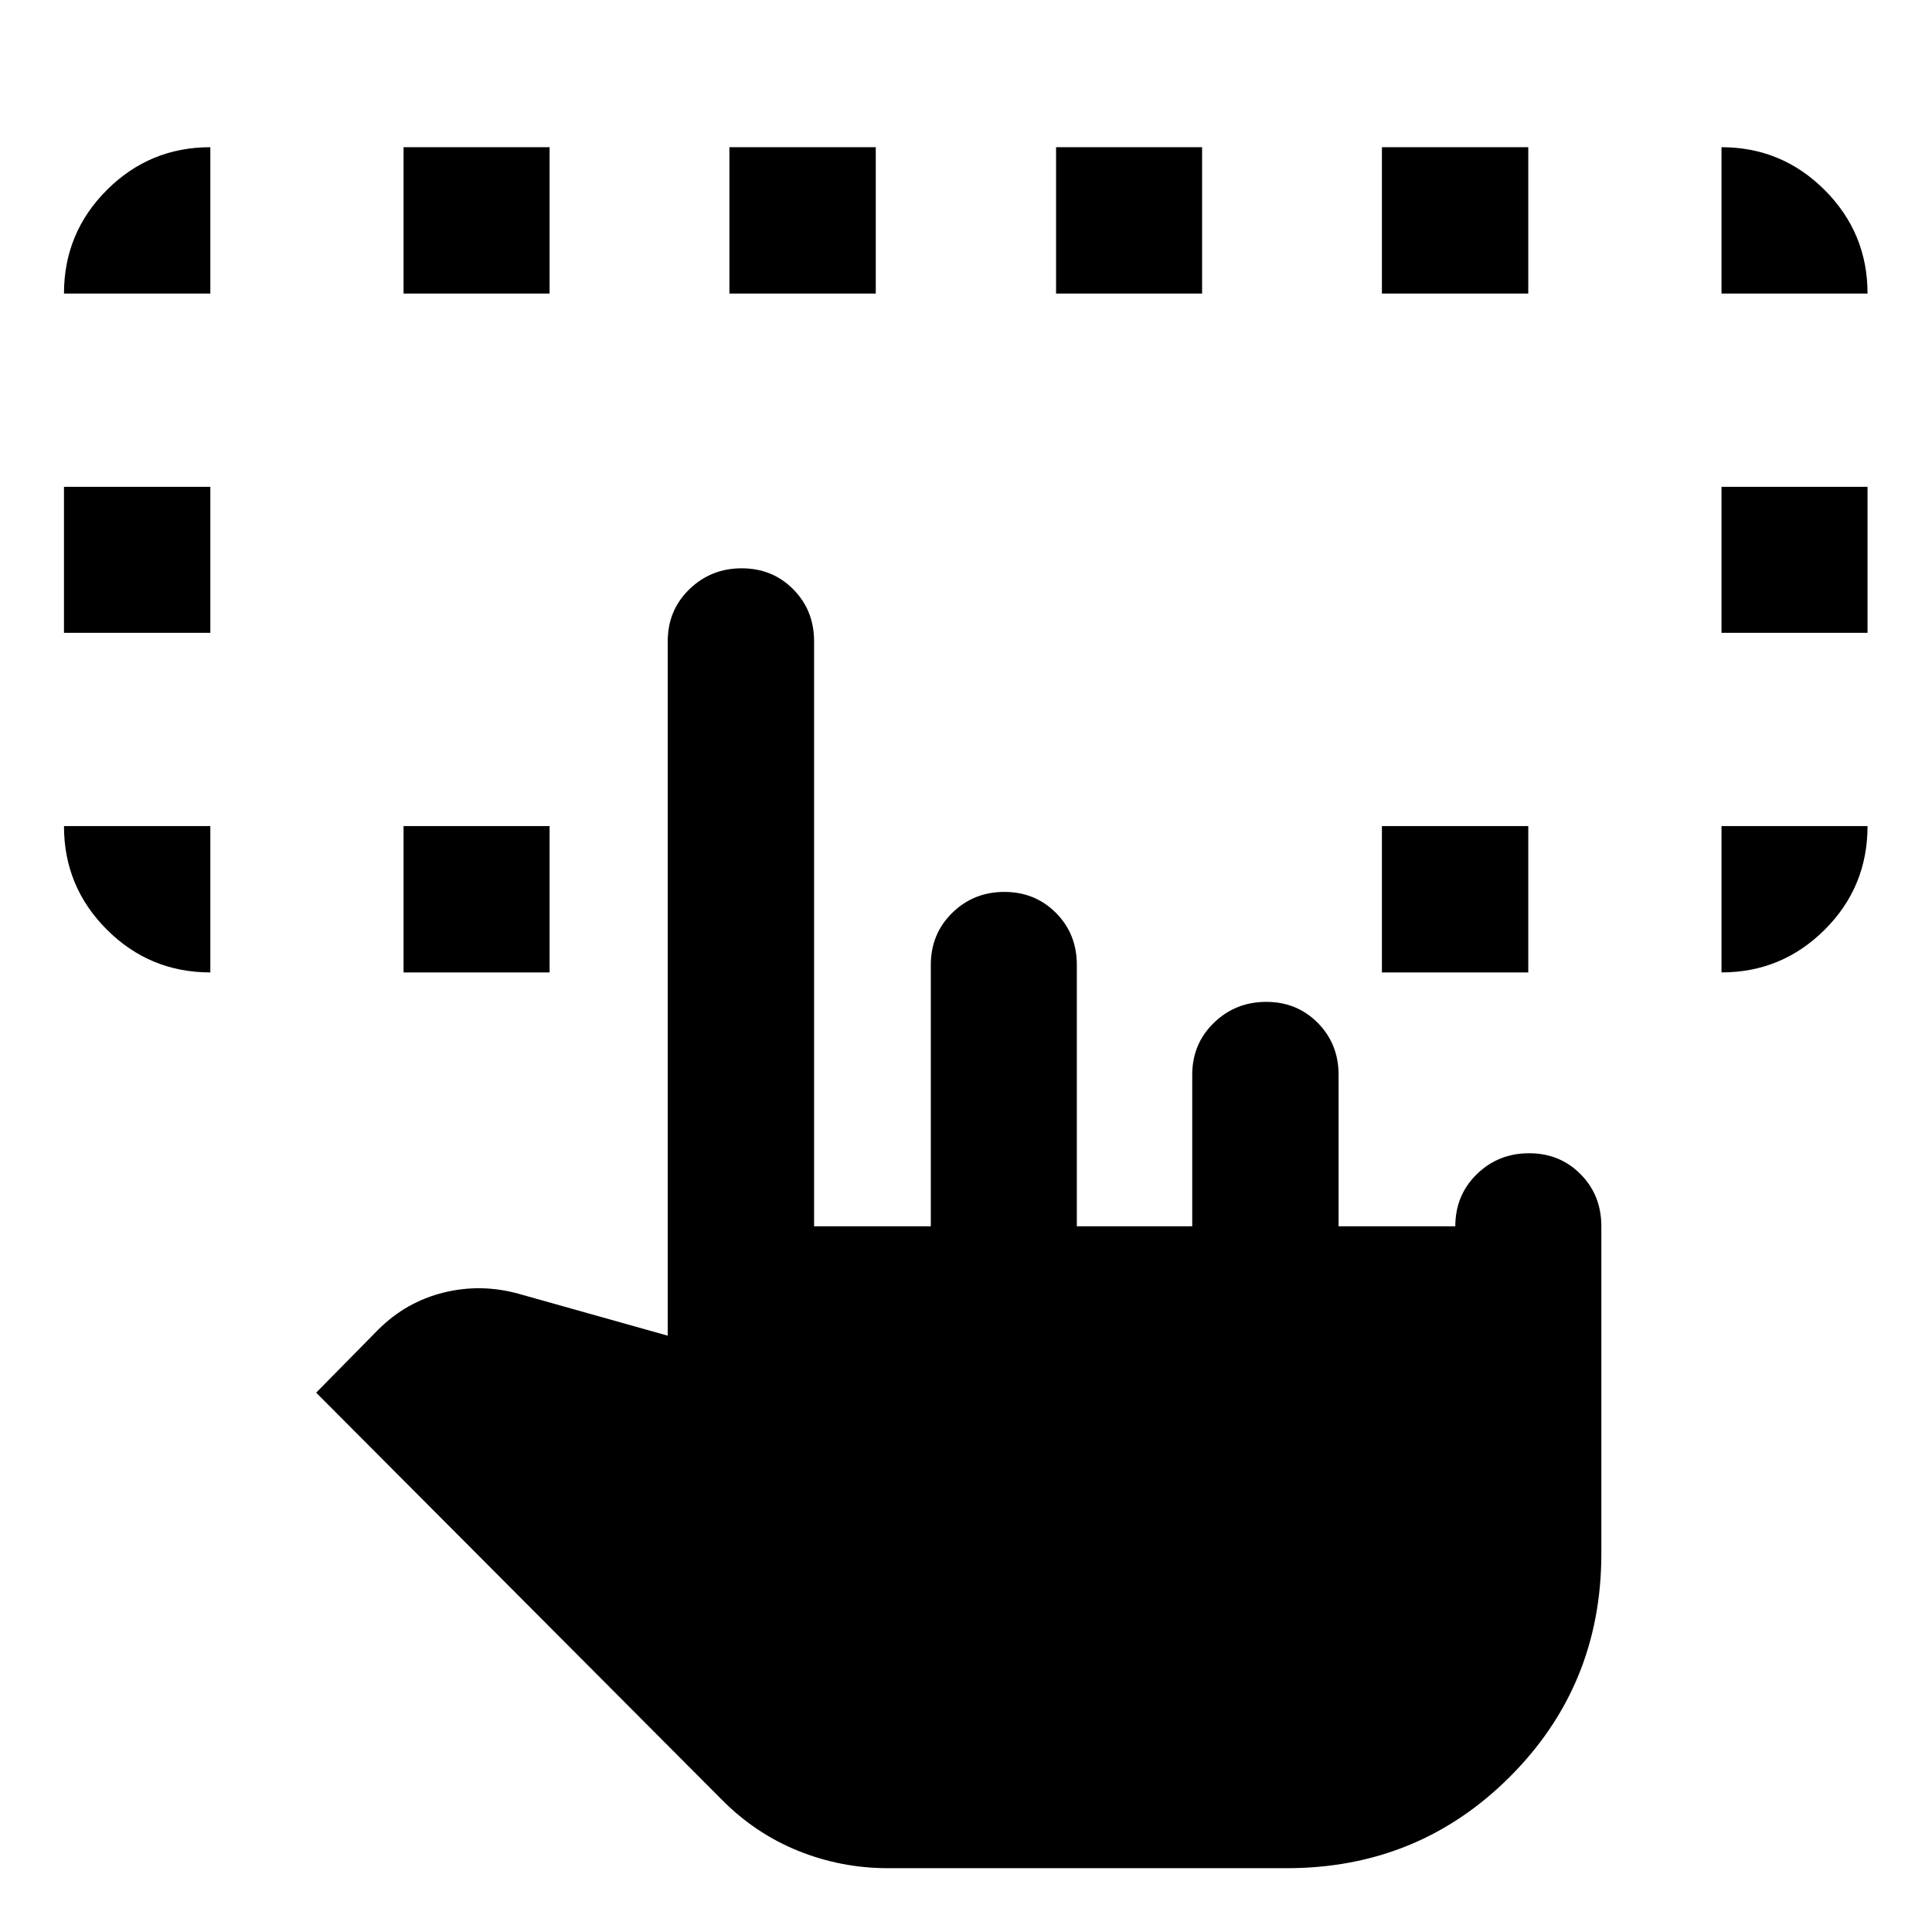 <svg xmlns="http://www.w3.org/2000/svg" height="40" viewBox="0 -960 960 960" width="40"><path d="M104.514-549.536v72.724q-30.148 0-51.436-21.288T31.79-549.536h72.724Zm750.892 72.724v-72.724h72.565q0 30.297-21.297 51.511-21.297 21.213-51.268 21.213ZM31.79-645.551v-72.565h72.724v72.565H31.79Zm823.616 0v-72.565h72.565v72.565h-72.565Zm-750.892-168.58H31.79q0-30.148 21.288-51.436t51.436-21.288v72.724Zm96.015 337.319v-72.724h72.565v72.724h-72.565Zm486.138 0v-72.724h72.724v72.724h-72.724Zm168.739-337.319v-72.724q29.971 0 51.268 21.288t21.297 51.436h-72.565Zm-654.877 0v-72.724h72.565v72.724h-72.565Zm161.913 0v-72.724h72.725v72.724h-72.725Zm162.312 0v-72.724h72.565v72.724h-72.565Zm161.913 0v-72.724h72.724v72.724h-72.724ZM441.231-31.71q-23.207 0-44.48-8.561-21.274-8.561-37.926-25.316L157.101-267.992l30.779-31.258q13.871-13.858 32.571-18.481 18.7-4.624 37.577.695l73.761 20.725v-345.015q0-15.42 10.727-25.851 10.727-10.432 26.048-10.432 15.254 0 25.602 10.432 10.347 10.431 10.347 25.851v290.652h58.001v-129.855q0-15.42 10.625-25.851 10.626-10.432 25.912-10.432 15.287 0 25.657 10.432 10.371 10.431 10.371 25.851v129.855h57.334v-75.217q0-15.42 10.727-25.851 10.727-10.432 26.048-10.432 15.253 0 25.601 10.432 10.348 10.431 10.348 25.851v75.217h58.001q0-15.42 10.655-25.851 10.656-10.431 25.987-10.431 15.331 0 25.627 10.431t10.296 25.851v162.682q0 65.41-45.436 110.846Q704.831-31.71 639.42-31.71H441.231Z"/></svg>